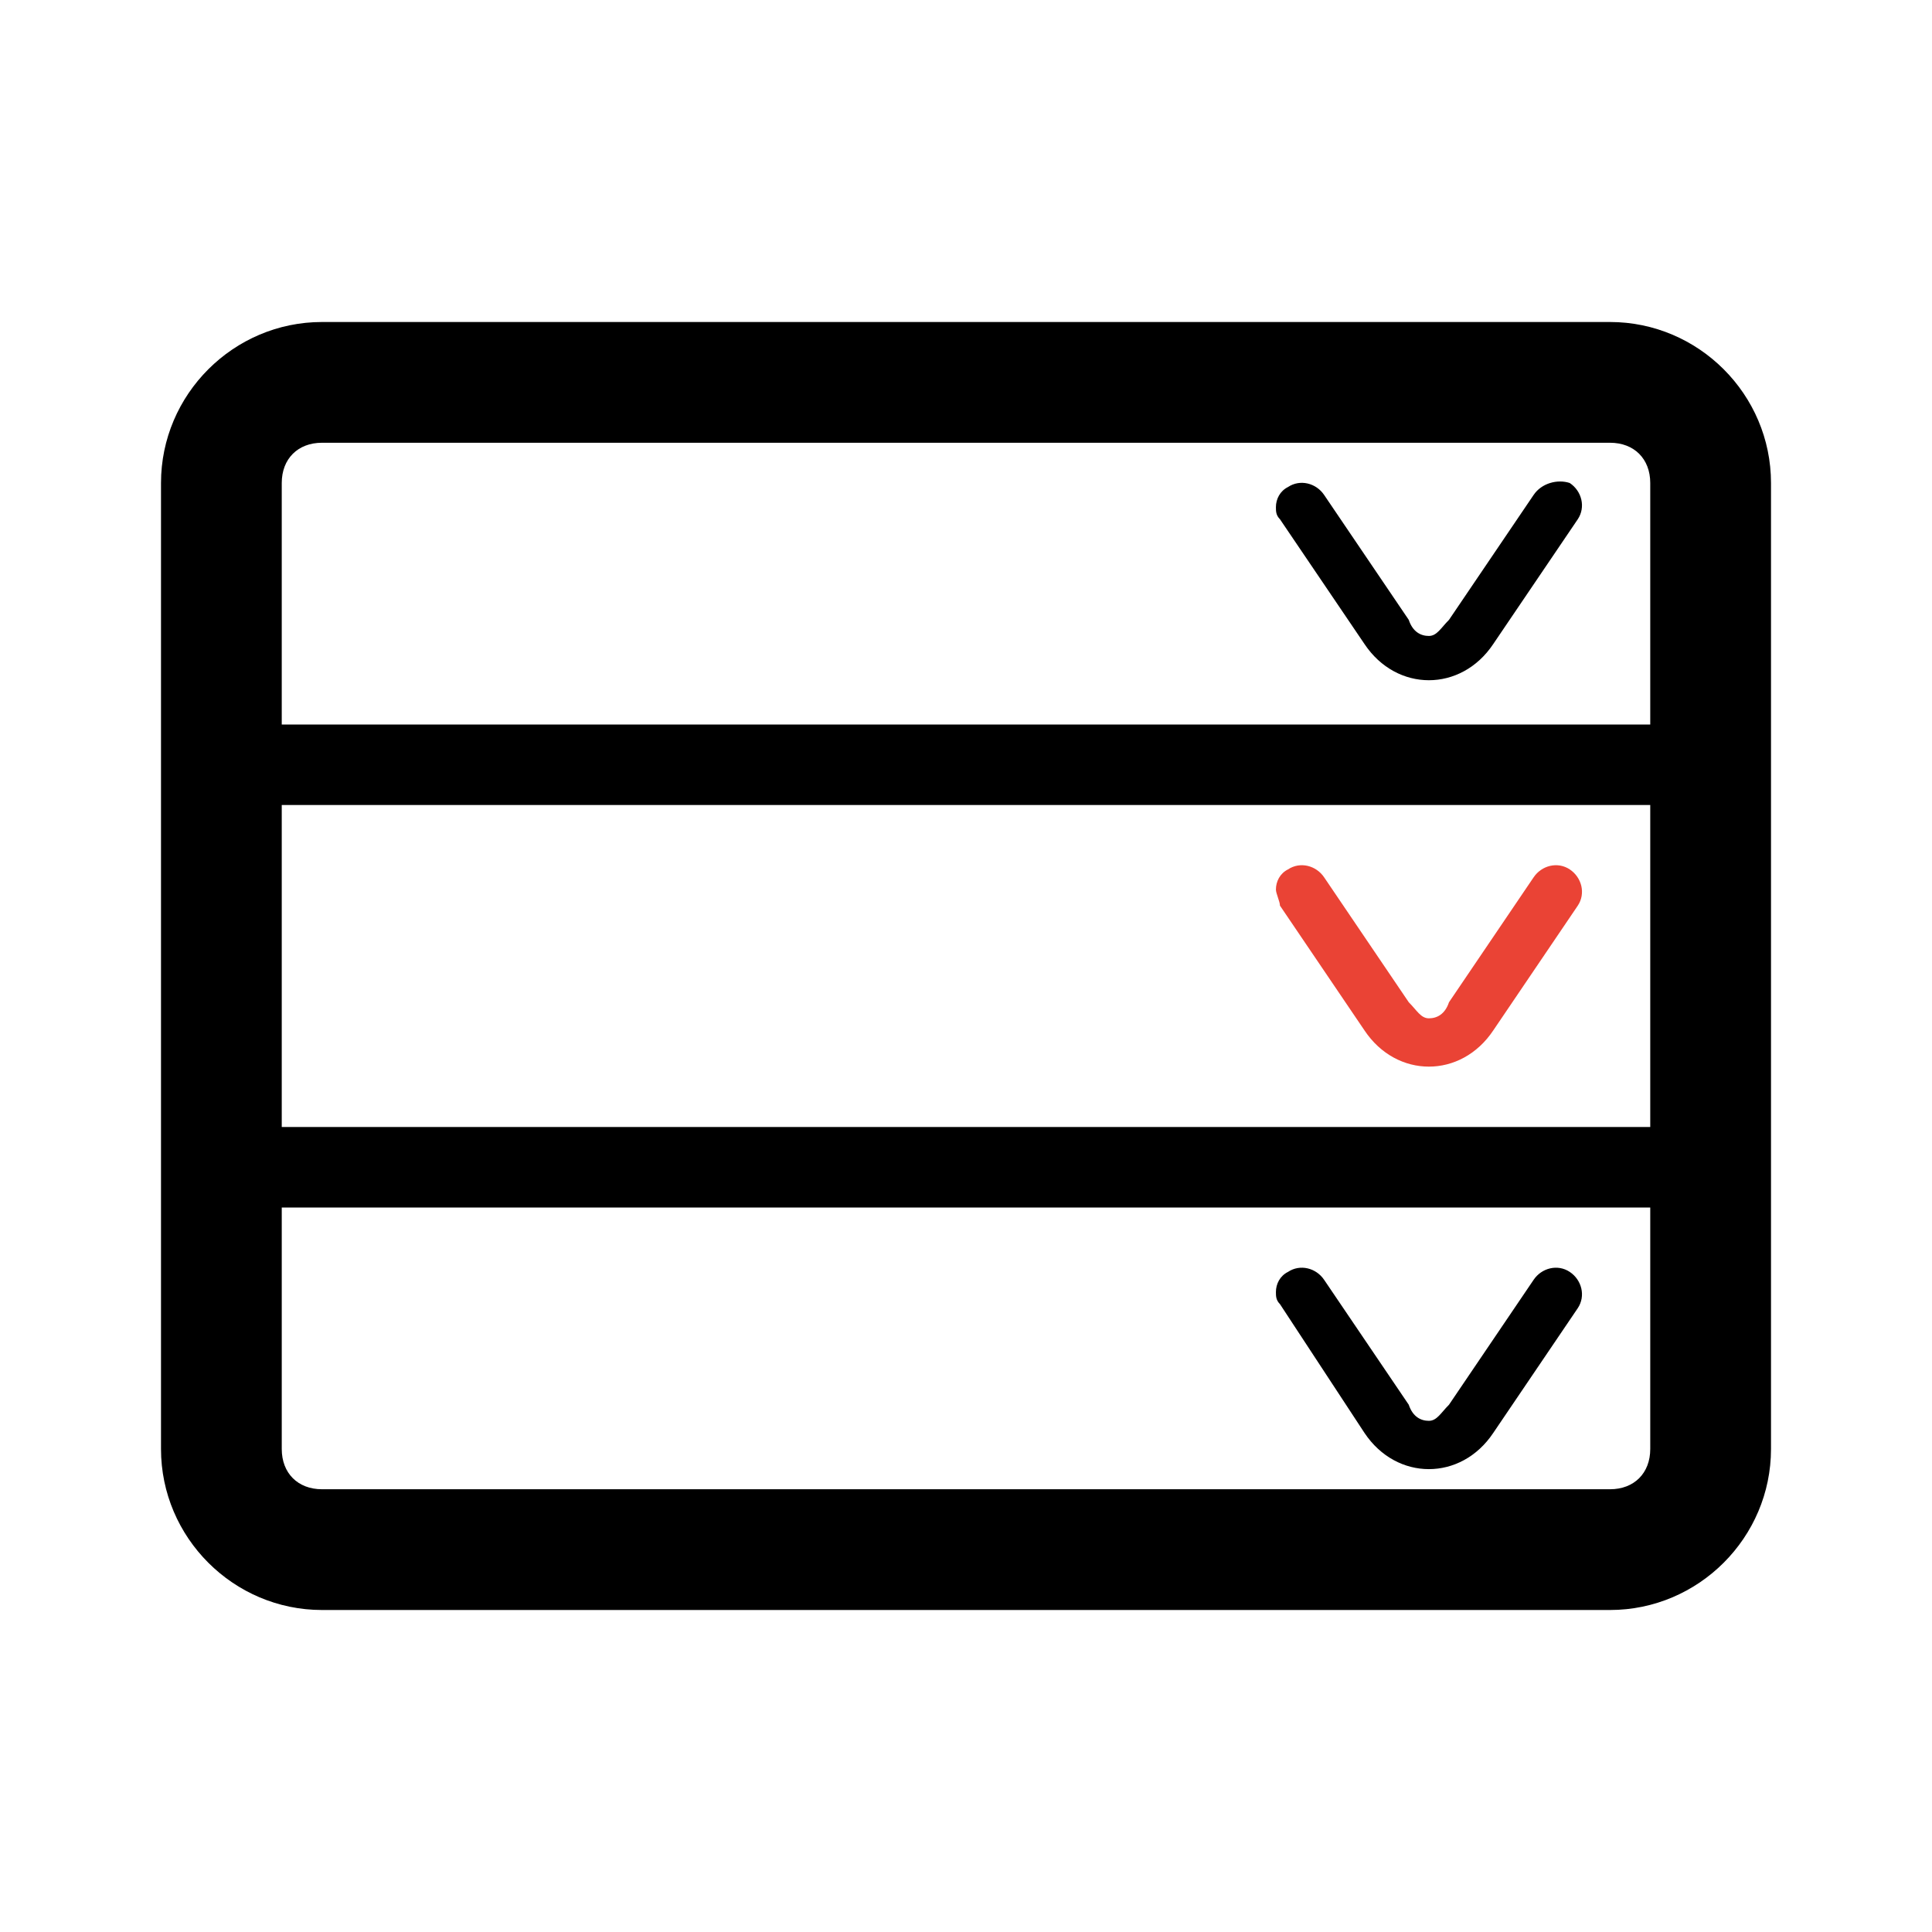 <svg xmlns="http://www.w3.org/2000/svg" viewBox="0 0 48 48"><style type="text/css">.mkcb-icon-accent{fill:#EA4335;}</style><path class="mkcb-icon-accent" d="M31.7,22.1c0-0.2,0.1-0.4,0.3-0.5c0.3-0.2,0.7-0.1,0.9,0.2l2.1,3.1c0.2,0.2,0.3,0.4,0.5,0.4c0.2,0,0.4-0.1,0.5-0.4l2.1-3.1c0.2-0.3,0.6-0.4,0.9-0.2c0.3,0.2,0.4,0.6,0.2,0.9l-2.1,3.1c-0.4,0.6-1,0.9-1.6,0.9c-0.6,0-1.2-0.3-1.6-0.9l-2.1-3.1C31.8,22.4,31.7,22.2,31.7,22.1L31.7,22.1z"></path><g><path d="M40,8H8c-2.2,0-4,1.8-4,4v6v2v8v2v6c0,2.2,1.8,4,4,4h32c2.2,0,4-1.8,4-4v-6v-2v-8v-2v-6C44,9.8,42.2,8,40,8z M41,36c0,0.6-0.4,1-1,1H8c-0.6,0-1-0.4-1-1v-6h34V36z M41,28H7v-8h34V28z M7,18v-6c0-0.6,0.4-1,1-1h32c0.6,0,1,0.4,1,1v6H7z"></path><path d="M38.1,12.3L36,15.4c-0.2,0.2-0.3,0.4-0.5,0.4c-0.2,0-0.4-0.1-0.5-0.4l-2.1-3.1c-0.2-0.3-0.6-0.4-0.9-0.2c-0.2,0.1-0.3,0.3-0.3,0.5c0,0.1,0,0.2,0.1,0.3l2.1,3.1c0.4,0.6,1,0.9,1.6,0.9c0.6,0,1.2-0.3,1.6-0.9l2.1-3.1c0.2-0.3,0.1-0.7-0.2-0.9C38.7,11.9,38.3,12,38.1,12.3z"></path><path d="M33.9,35.6c0.4,0.6,1,0.9,1.6,0.9c0.6,0,1.2-0.3,1.6-0.9l2.1-3.1c0.2-0.3,0.1-0.7-0.2-0.9c-0.3-0.2-0.7-0.1-0.9,0.2L36,34.9c-0.2,0.2-0.3,0.4-0.5,0.4c-0.2,0-0.4-0.1-0.5-0.4l-2.1-3.1c-0.2-0.3-0.6-0.4-0.9-0.2c-0.2,0.1-0.3,0.3-0.3,0.5c0,0.1,0,0.2,0.1,0.3L33.9,35.6z"></path></g></svg>